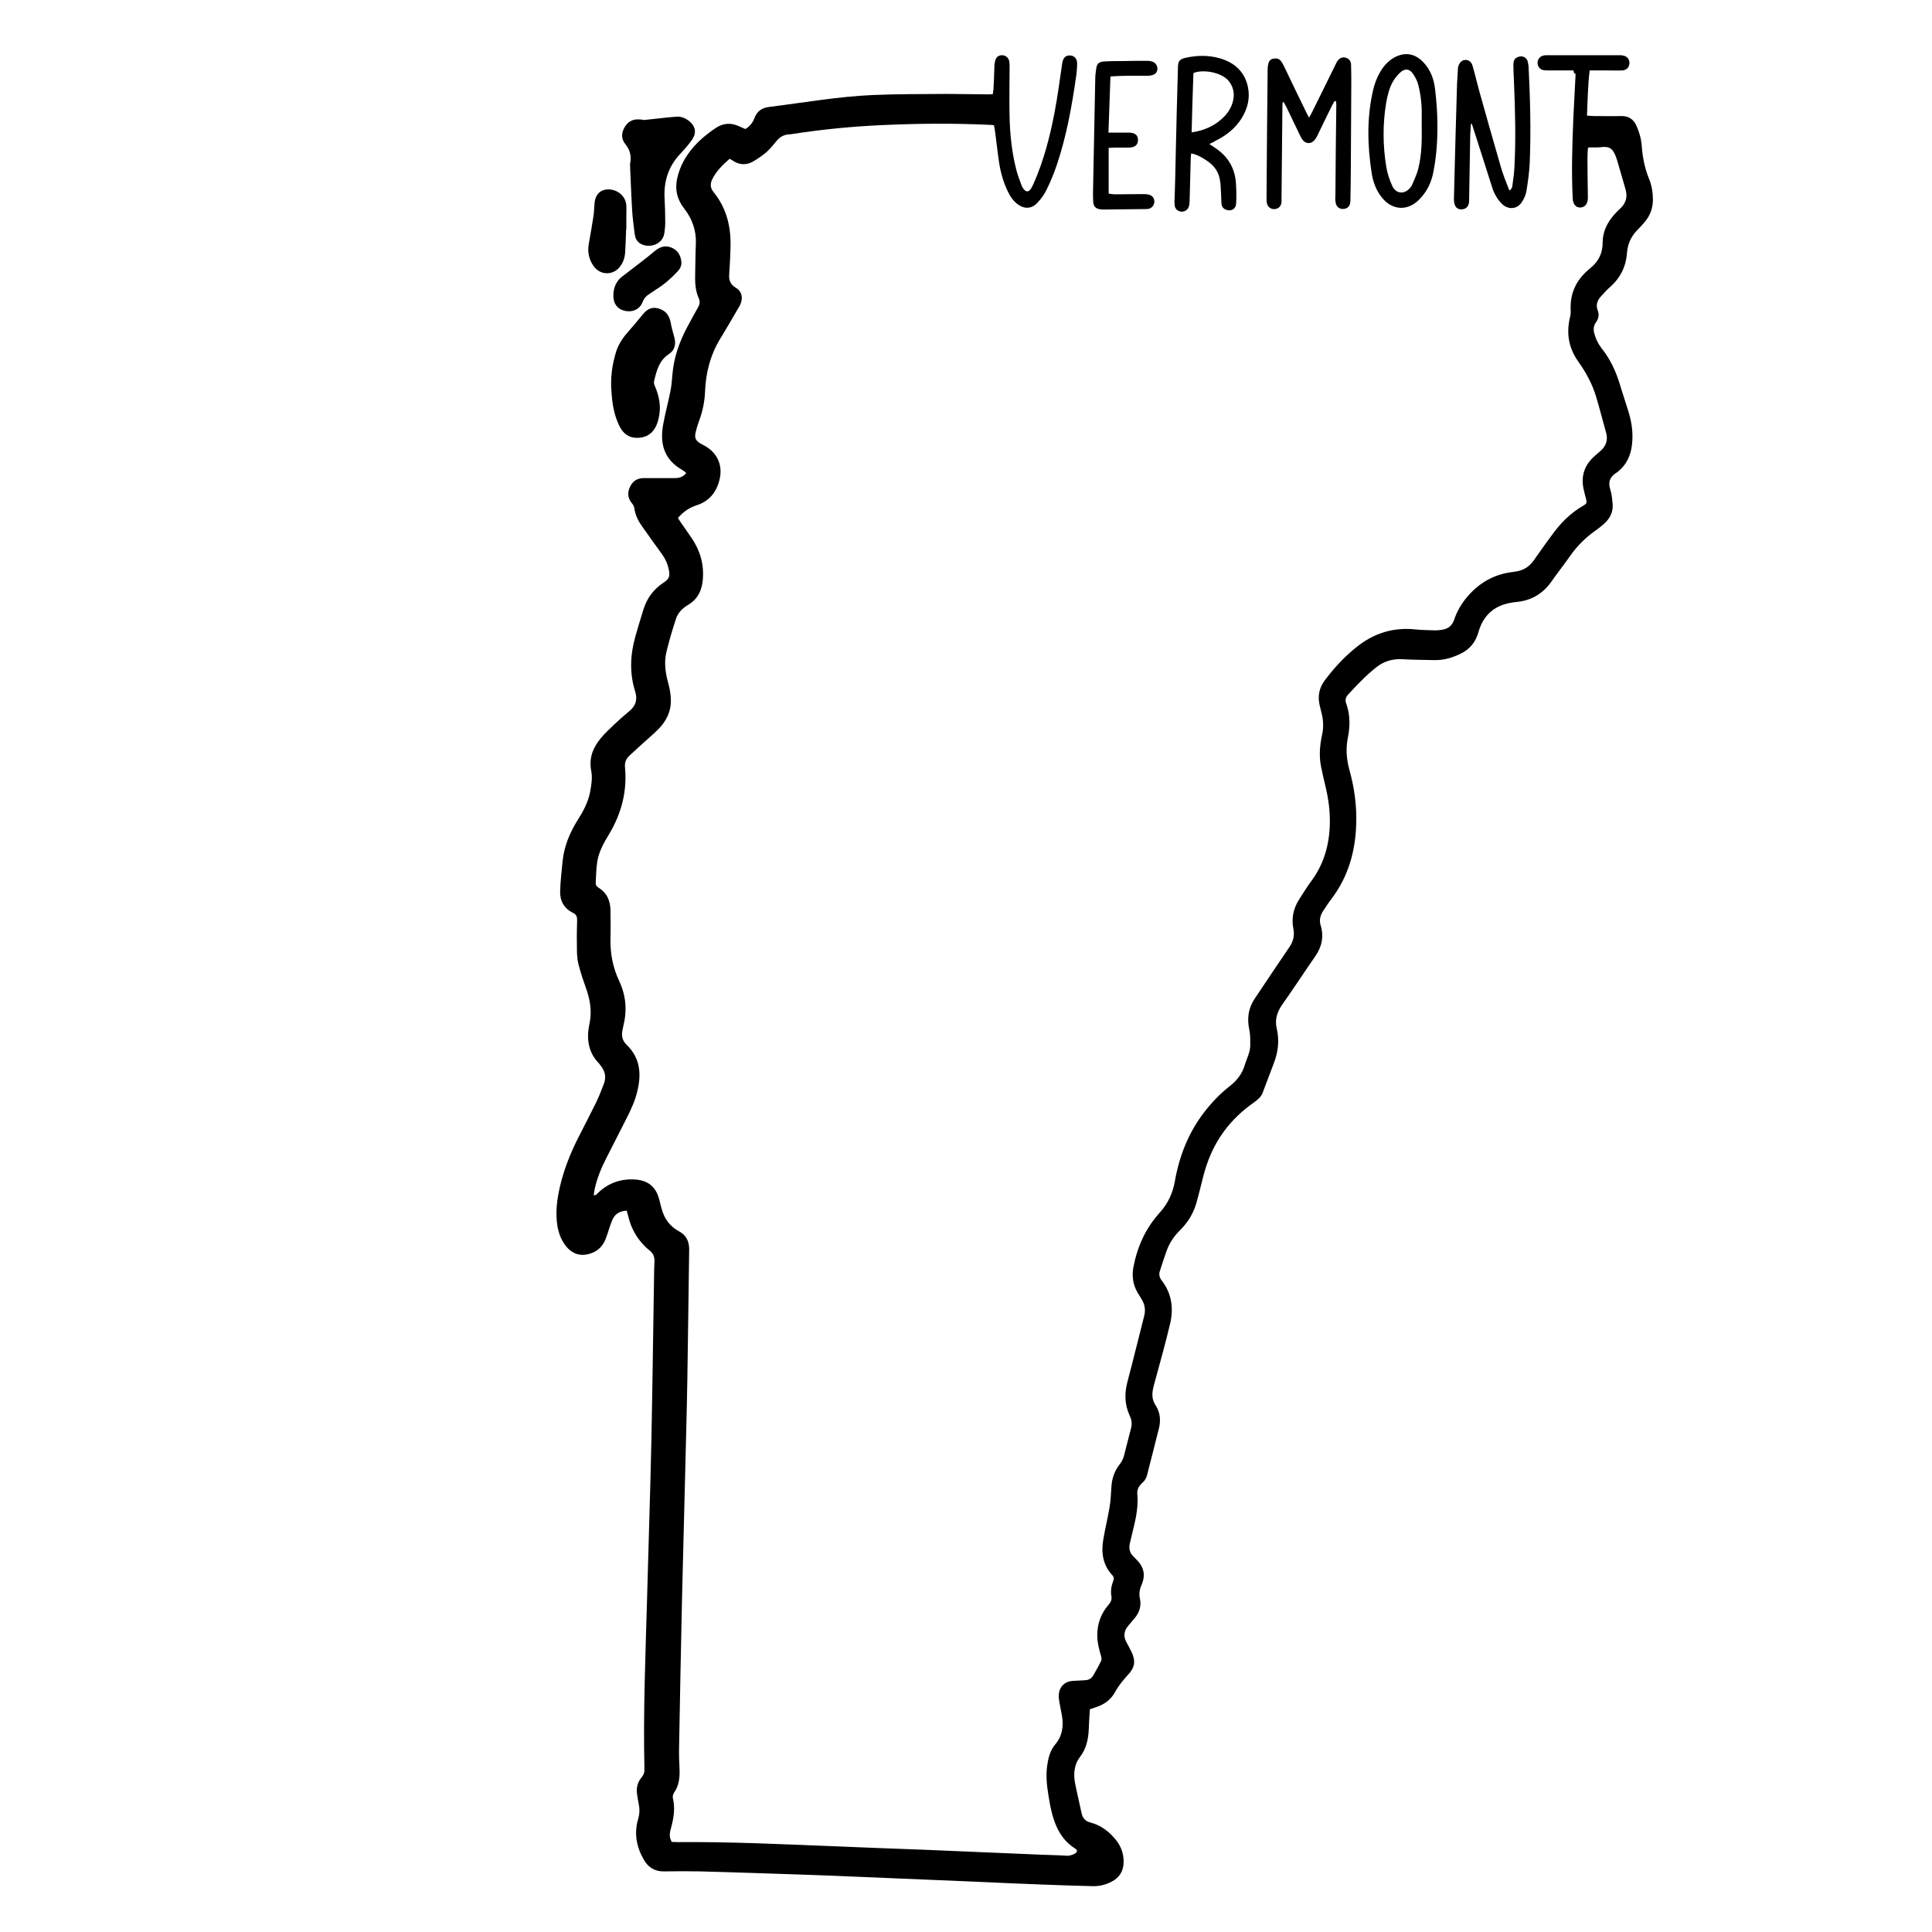 <?xml version="1.0" encoding="utf-8"?>
<!-- Generator: Adobe Illustrator 23.0.4, SVG Export Plug-In . SVG Version: 6.00 Build 0)  -->
<svg version="1.1" id="Layer_1" xmlns="http://www.w3.org/2000/svg" xmlns:xlink="http://www.w3.org/1999/xlink" x="0px" y="0px"
	 viewBox="0 0 864 864" style="enable-background:new 0 0 864 864;" xml:space="preserve">
<g>
	<path d="M703.7,31.5c-3.8,0-7.3,0-10.8,0c-0.8,0-1.6,0-2.4-0.1c-1.7-0.2-2.7-1.4-2.9-3c-0.1-1.6,0.8-3,2.4-3.5
		c0.6-0.2,1.3-0.2,1.9-0.2c10.8,0,21.6,0,32.4,0c0.5,0,1,0,1.4,0.1c1.9,0.3,3.1,1.7,3,3.5c-0.1,1.8-1.3,3.1-3.2,3.2
		c-2.1,0.1-4.2,0-6.2,0c-2.7,0-5.4,0-8.4,0c-0.8,6.7-0.9,13.4-1.2,20.2c1.2,0.1,2.1,0.2,3.1,0.2c4.1,0,8.2,0.1,12.2,0
		c3.4-0.1,5.6,1.5,6.9,4.5c1.3,2.9,2.1,5.9,2.3,9c0.4,5,1.3,9.8,3.2,14.4c1.3,3.1,1.8,6.4,1.8,9.8c-0.1,3.7-1.3,6.9-3.7,9.7
		c-1,1.2-2.1,2.4-3.2,3.5c-2.8,2.8-4.4,6.3-4.7,10.2c-0.4,6.1-2.9,11.2-7.5,15.3c-1.5,1.3-2.8,2.8-4.2,4.3c-1.6,1.8-2.3,3.8-1.4,6.2
		c0.8,2,0.4,3.7-0.8,5.4c-1,1.4-1.2,2.9-0.8,4.6c0.6,2.5,1.7,4.8,3.3,6.9c3.7,4.6,6.2,9.8,8,15.5c1.3,4.4,2.8,8.7,4.1,13
		c1.7,5.5,2.3,11.1,1.2,16.8c-0.9,4.2-2.9,7.6-6.3,10.2c-0.2,0.1-0.4,0.3-0.6,0.4c-2.7,1.8-3.5,4.1-2.5,7.2c0.7,2.2,0.9,4.5,1.1,6.8
		c0.2,3.4-1.2,6.2-3.7,8.5c-1.4,1.2-2.8,2.4-4.3,3.4c-4.2,3-7.8,6.6-10.8,10.8c-2.8,4-5.8,7.8-8.6,11.8c-3.8,5.4-9,8.5-15.6,9.1
		c-1.1,0.1-2.2,0.3-3.3,0.5c-7.2,1.5-11.7,5.9-13.7,12.9c-1.2,4.4-3.8,7.7-7.9,9.7c-3.7,1.8-7.6,3-11.8,2.9
		c-4.8-0.1-9.6-0.1-14.4-0.4c-4.4-0.2-8.2,0.9-11.6,3.6c-4.7,3.7-8.7,8-12.7,12.3c-1,1.1-1.3,2.4-0.8,3.8c1.9,5.2,1.8,10.5,0.7,15.8
		c-0.9,4.7-0.5,9.2,0.7,13.8c2.3,8.1,3.4,16.3,3.1,24.7c-0.4,12.1-3.6,23.3-11,33.1c-1.4,1.8-2.6,3.7-3.8,5.5
		c-1.3,2-1.8,4.1-1.1,6.4c1.5,4.9,0.6,9.5-2.3,13.7c-5,7.2-9.8,14.6-14.9,21.8c-2.3,3.3-3.4,6.8-2.4,10.8c1.2,5.2,0.6,10.3-1.3,15.3
		c-1.7,4.4-3.3,8.8-5,13.2c-0.7,2-2.3,3.2-3.9,4.4c-5.2,3.6-9.7,7.9-13.4,12.9c-4.6,6.2-7.5,13.1-9.4,20.6
		c-0.9,3.6-1.8,7.3-2.8,10.9c-1.3,4.9-3.8,9.1-7.4,12.7c-2.8,2.7-4.9,5.9-6.2,9.6c-1,2.8-1.9,5.6-2.8,8.4c-0.6,1.6-0.4,3.1,0.7,4.5
		c4.5,5.8,5.4,12.4,3.8,19.3c-2,8.5-4.4,17-6.7,25.5c-0.3,1.2-0.7,2.3-0.9,3.5c-0.6,2.6-0.5,5.1,1,7.4c2.1,3.2,2.5,6.7,1.6,10.4
		c-1.8,7-3.5,14-5.3,20.9c-0.3,1.2-1,2.6-2,3.4c-1.7,1.5-2.6,3.2-2.4,5.2c0.7,6.9-1.3,13.3-2.8,19.8c-0.2,0.9-0.4,1.7-0.6,2.6
		c-0.4,2,0.1,3.8,1.5,5.3c0.5,0.5,1,1,1.5,1.5c3.4,3.4,4.2,7,2.3,11.4c-0.9,2.1-1.2,4-0.7,6.2c0.7,3.2-0.3,6.2-2.4,8.7
		c-0.9,1.1-1.9,2.2-2.8,3.3c-2,2.3-2.3,4.8-0.8,7.5c0.8,1.4,1.5,2.8,2.2,4.2c1.9,3.9,1.6,6.9-1.4,10.1c-2.3,2.5-4.5,5.2-6.1,8.2
		c-1.8,3.1-4.5,5.1-7.9,6.3c-1,0.4-2.1,0.7-3.2,1.1c-0.2,3.1-0.4,6-0.5,9c-0.2,4.5-1.1,8.6-3.9,12.3c-2.7,3.5-3,7.7-2.2,11.9
		c0.9,4.5,2,8.9,2.9,13.3c0.5,2.2,1.7,3.5,3.8,4.1c4.8,1.2,8.6,4.1,11.7,8c2.2,2.8,3.3,6,3.3,9.6c0,4-1.8,7.1-5.4,8.9
		c-2.7,1.4-5.5,2.1-8.6,2c-7.3-0.2-14.6-0.4-21.8-0.7c-10.2-0.4-20.5-0.8-30.7-1.3c-17.5-0.7-35-1.5-52.5-2.2
		c-8.6-0.4-17.3-0.7-25.9-1c-14.8-0.5-29.6-1-44.4-1.4c-5.4-0.1-10.7-0.1-16.1,0c-4.2,0.1-7.2-1.7-9.2-5.3
		c-3.3-5.7-4.4-11.8-2.5-18.2c0.7-2.3,0.7-4.6,0.2-6.9c-0.3-1.4-0.5-2.8-0.7-4.2c-0.4-2.7,0.2-5.3,2-7.4c1-1.2,1.4-2.4,1.3-4
		c-0.6-25.6,0.5-51.2,1.2-76.8c0.6-23.1,1.4-46.2,1.9-69.3c0.5-24.6,0.8-49.3,1.2-73.9c0-2.3,0.1-4.6,0.2-7c0-1.9-0.6-3.4-2.1-4.6
		c-5.2-4.2-8.4-9.6-9.8-16c-0.1-0.6-0.4-1.2-0.6-1.9c-3.1,0.2-5.3,1.5-6.4,4.3c-0.8,1.8-1.3,3.6-1.9,5.4c-0.4,1.2-0.8,2.4-1.3,3.6
		c-1.5,3.3-4.1,5.4-7.7,6.2c-3.4,0.8-6.3-0.1-8.8-2.5c-2.7-2.8-4.1-6.2-4.8-10c-1-6.1-0.2-12.1,1.2-18.1c1.8-7.6,4.7-14.8,8.2-21.7
		c2.7-5.3,5.4-10.5,8-15.8c1.3-2.7,2.3-5.4,3.4-8.2c1-2.8,0.6-5.3-1.2-7.7c-0.4-0.4-0.6-0.9-1-1.3c-4.9-5-5.7-11.2-4.3-17.6
		c1.1-5.2,0.5-10.1-1.2-15.1c-1.4-4-2.8-8-3.8-12.1c-0.6-2.6-0.6-5.4-0.6-8.1c-0.1-3.8,0-7.5,0.1-11.3c0-1.5-0.4-2.5-1.9-3.2
		c-3.9-1.9-5.8-5.3-5.7-9.5c0.1-4.5,0.7-9.1,1.1-13.6c0.7-6.7,3.2-12.7,6.7-18.3c2.5-3.9,4.7-8,5.6-12.6c0.6-3.2,1.1-6.4,0.5-9.5
		c-1.1-5.7,0.8-10.4,4.3-14.6c1.9-2.3,4.1-4.3,6.2-6.3c2.2-2.1,4.5-4.1,6.8-6c2.7-2.3,3.4-5.1,2.4-8.4c-2.6-8.2-2.3-16.4,0-24.6
		c1.2-4.2,2.4-8.3,3.7-12.4c1.6-5,4.5-8.9,8.9-11.8c2.6-1.7,3-2.9,2.4-5.9c-0.5-2.5-1.5-4.7-3-6.8c-3-4.1-5.9-8.2-8.8-12.3
		c-1.8-2.5-3.2-5.1-3.6-8.3c-0.1-0.9-0.7-1.8-1.3-2.5c-1.8-2.3-1.8-4.7-0.6-7.2c1.3-2.6,3.3-3.8,6.2-3.8c4.6,0,9.3,0,13.9,0
		c1.9,0,3.6-0.5,5-2.3c-0.6-0.5-1.2-1-1.9-1.4c-8-4.6-9.9-11.6-8.5-19.9c0.9-5.1,2.3-10.1,3.3-15.2c0.5-2.4,0.7-4.9,0.9-7.4
		c0.6-7.5,3-14.4,6.4-20.9c1.7-3.2,3.4-6.3,5.2-9.5c0.7-1.3,0.8-2.4,0.2-3.8c-1.7-3.7-1.7-7.6-1.6-11.5c0.1-4.3,0.1-8.6,0.3-13
		c0.2-5.8-1.6-11-5.2-15.6c-3.2-4.1-4.3-8.7-3.1-13.8c0.6-2.5,1.5-5.1,2.8-7.4c3.4-6.3,8.7-11.1,14.6-15c3.2-2.1,6.7-2.3,10.3-0.6
		c0.9,0.4,1.8,0.8,2.7,1.2c2-1.1,3.3-2.8,4.1-4.9c1.2-3.2,3.4-4.6,6.7-5c15.3-1.9,30.5-4.6,46-5.3c11.2-0.5,22.4-0.4,33.6-0.5
		c6.2,0,12.5,0.2,18.7,0.2c0.5,0,0.9-0.1,1.6-0.1c0.1-0.8,0.2-1.6,0.3-2.4c0.2-3.4,0.3-6.7,0.4-10.1c0-0.9,0.2-1.8,0.4-2.6
		c0.5-1.7,1.7-2.4,3.2-2.3c1.6,0.1,2.8,1.2,3.1,2.9c0.1,0.9,0.1,1.8,0.1,2.6c0,7.4-0.2,14.9,0,22.3c0.2,7.8,1,15.5,2.9,23
		c0.6,2.6,1.6,5,2.5,7.5c0.2,0.4,0.4,0.9,0.7,1.3c1.2,1.7,2.4,1.7,3.5,0c0.4-0.6,0.7-1.3,1-1.9c4.6-10.3,7.4-21.1,9.5-32.1
		c1.4-7.2,2.3-14.5,3.4-21.8c0.3-2.3,1.3-3.6,3-3.7c2.1-0.2,3.7,1.2,3.7,3.5c0,2.1-0.2,4.2-0.5,6.2c-1.9,13.3-4.3,26.5-8.6,39.3
		c-1.3,3.8-2.8,7.5-4.6,11.1c-1,2.1-2.4,4-4,5.7c-2.5,2.8-5.8,3-8.8,0.8c-1.9-1.4-3.3-3.3-4.3-5.4c-2.2-4.4-3.5-9.1-4.2-14
		c-0.7-4.8-1.2-9.7-1.9-14.5c-0.1-0.5-0.2-0.9-0.3-1.5c-0.8-0.1-1.6-0.2-2.4-0.2c-15.6-0.7-31.2-0.6-46.8,0.1
		c-13.7,0.6-27.3,1.9-40.8,4c-0.6,0.1-1.3,0.2-1.9,0.2c-2.2,0.2-3.9,1.2-5.3,2.9c-1.4,1.7-2.8,3.5-4.5,5c-1.9,1.6-3.9,3-6,4.2
		c-3.1,1.8-6.3,1.6-9.3-0.5c-0.3-0.2-0.7-0.4-1.2-0.7c-3.1,2.7-6,5.5-7.8,9.2c-0.9,1.9-0.9,3.7,0.4,5.4c0.1,0.1,0.2,0.3,0.3,0.4
		c5.7,7.1,7.7,15.3,7.5,24.2c-0.1,4.2-0.3,8.3-0.6,12.5c-0.2,2.7,0.6,4.6,3,6c2.5,1.5,3.2,4.1,2.2,6.9c-0.3,0.8-0.7,1.6-1.2,2.3
		c-2.6,4.5-5.2,9-7.9,13.4c-4.5,7.3-6.6,15.4-6.9,23.9c-0.2,4.5-1.1,8.9-2.7,13.1c-0.6,1.6-1.1,3.3-1.5,5c-0.6,2.5,0,3.7,2.1,5
		c0.9,0.5,1.8,1,2.7,1.5c4.8,3,7.1,8,6.1,13.6c-1.1,6-4.4,10.6-10.3,12.5c-3.4,1.1-6.1,2.9-8.5,5.7c0.2,0.4,0.5,1,0.9,1.5
		c1.7,2.5,3.5,5,5.2,7.5c3.8,5.6,5.6,11.8,5,18.6c-0.4,4.8-2.3,8.8-6.6,11.3c-2.5,1.5-4.5,3.5-5.4,6.2c-1.6,4.9-3.1,9.9-4.3,15
		c-1.1,4.6-0.4,9.2,0.8,13.7c0.7,2.4,1.1,4.8,1.2,7.3c0.2,5.4-2,9.8-5.7,13.5c-2.2,2.2-4.6,4.2-6.9,6.3c-2,1.8-4,3.7-6,5.5
		c-1.5,1.4-2.1,3.1-1.9,5.2c1,10.7-1.6,20.6-7.1,29.8c-2.3,3.8-4.6,7.8-5.3,12.3c-0.5,3.1-0.5,6.2-0.7,9.3c-0.1,1.1,0.4,1.8,1.3,2.4
		c3.9,2.4,5.3,6.1,5.3,10.4c0.1,4.2,0.1,8.5,0,12.7c-0.1,6.5,1.1,12.7,3.9,18.6c3,6.4,3.6,13,1.9,19.9c-0.2,0.8-0.3,1.6-0.5,2.4
		c-0.4,2.4,0.1,4.5,1.9,6.2c6,5.8,6.7,12.8,4.9,20.4c-1,4.5-2.9,8.6-5,12.7c-3,5.9-6,11.8-9,17.7c-2.2,4.3-4,8.7-5.1,13.4
		c-0.2,1-0.3,2-0.5,3.1c1.2,0.1,1.6-0.7,2.1-1.2c4.7-4.4,10.3-6.3,16.7-5.8c5.3,0.4,8.8,3.1,10.3,8.2c0.5,1.6,0.8,3.3,1.3,4.9
		c1.2,4.4,3.6,7.8,7.7,10c3.2,1.7,4.6,4.4,4.6,8.1c-0.2,12-0.3,24-0.5,36c-0.2,14.8-0.4,29.6-0.8,44.4c-0.6,25.3-1.3,50.5-1.9,75.8
		c-0.5,21.9-0.9,43.8-1.3,65.7c-0.1,3.6,0,7.2,0.2,10.8c0.1,3.8-0.3,7.3-2.6,10.5c-0.4,0.6-0.5,1.6-0.4,2.2
		c1.1,4.5,0.4,8.9-0.8,13.3c-0.6,2-1,4.1,0.3,6.3c0.9,0,1.9,0.1,2.9,0.1c22.9-0.2,45.7,0.9,68.6,1.8c13.7,0.6,27.5,1.1,41.2,1.6
		c17.3,0.7,34.7,1.5,52,2.2c4.1,0.2,8.2,0.2,12.2,0.5c1,0.1,5.1-1,4.2-2.6c-0.2-0.3-0.5-0.5-0.8-0.7c-3.7-2.3-6.3-5.6-8.1-9.5
		c-2.1-4.6-3-9.6-3.8-14.6c-0.7-4.3-1.1-8.6-0.5-12.9c0.5-3.5,1.3-6.8,3.6-9.5c3.2-3.8,3.8-8.2,3-12.9c-0.3-1.9-0.8-3.8-1.1-5.7
		c-0.2-1.2-0.4-2.4-0.3-3.6c0.2-3.6,2.7-6,6.3-6.2c1.8-0.1,3.7-0.2,5.5-0.3c1.7-0.1,2.9-0.9,3.7-2.3c1.2-2.1,2.4-4.2,3.4-6.3
		c0.3-0.6,0.2-1.5,0-2.2c-0.9-2.9-1.6-5.8-1.7-8.9c-0.1-5.4,1.6-10.1,5.1-14.1c1-1.2,1.5-2.3,1.2-3.9c-0.4-2.3,0-4.5,0.8-6.6
		c0.4-1,0.4-1.9-0.5-2.8c-4.2-4.6-4.9-10.1-3.9-15.9c0.8-4.8,2-9.6,2.8-14.4c0.5-2.9,0.6-5.9,0.8-8.8c0.2-4,1.4-7.5,3.9-10.6
		c0.8-1,1.3-2.2,1.7-3.4c1.1-4.2,2.1-8.4,3.2-12.5c0.5-1.9,0.3-3.6-0.5-5.4c-2.4-5-2.5-10.1-1.1-15.4c2.6-9.8,5-19.7,7.5-29.5
		c0.6-2.4,0.3-4.8-0.9-6.9c-0.6-1.1-1.3-2.2-2-3.3c-2.2-3.7-2.7-7.6-1.9-11.8c1.8-9.1,5.5-17.3,11.9-24.3c3.6-4,5.7-8.7,6.6-13.9
		c2-11.3,6.1-21.7,13.1-30.8c3.4-4.4,7.2-8.4,11.6-11.8c3.1-2.5,5.4-5.4,6.5-9.2c0.9-2.9,2.4-5.6,2.5-8.7c0-2.4,0.1-4.8-0.4-7.1
		c-1.1-5.1-0.5-9.7,2.4-14c5.1-7.6,10.2-15.3,15.4-22.9c1.8-2.6,2.5-5.1,1.9-8.3c-0.9-4.5-0.1-8.9,2.4-12.9c1.8-2.8,3.5-5.6,5.4-8.2
		c5.8-7.7,8.3-16.4,8.5-26c0.1-5.6-0.6-11-1.9-16.4c-0.7-3-1.4-5.9-2-8.9c-1-4.8-0.6-9.6,0.4-14.3c0.8-3.4,0.6-6.8-0.3-10.2
		c-0.3-1.1-0.5-2.2-0.8-3.3c-0.9-4-0.1-7.7,2.3-10.9c4.1-5.5,8.8-10.6,14.2-14.9c7.8-6.3,16.6-9,26.6-7.9c2.9,0.3,5.9,0.3,8.9,0.4
		c0.9,0,1.9-0.1,2.9-0.3c2.7-0.4,4.4-1.9,5.3-4.5c1.3-3.9,3.4-7.4,6.1-10.5c5.1-5.9,11.5-9.6,19.3-10.7c0.7-0.1,1.4-0.2,2.1-0.3
		c3.5-0.5,6.1-2.2,8.1-5c2.7-3.8,5.3-7.6,8.1-11.3c3.8-5.3,8.3-9.9,14.1-13.2c1.5-0.9,1.6-1.2,1.2-2.9c-0.4-1.5-0.8-2.9-1.1-4.4
		c-1.2-5.4,0.1-10.2,4.1-14.1c1.1-1.1,2.4-2.1,3.6-3.2c2.3-2.1,3.2-4.7,2.4-7.8c-1.5-5.4-2.9-10.8-4.5-16.2
		c-1.7-5.7-4.5-10.9-8-15.8c-4.2-5.9-5.4-12.4-3.8-19.4c0.3-1.2,0.5-2.4,0.4-3.6c-0.4-7.9,2.8-14,8.8-18.8c3.7-3,5.5-6.7,5.5-11.4
		c0-4.7,1.9-8.7,4.9-12.2c1.1-1.3,2.3-2.4,3.5-3.6c2.1-2.2,2.7-4.8,1.9-7.8c-1.3-4.4-2.5-8.8-3.8-13.1c-0.2-0.6-0.4-1.2-0.6-1.8
		c-1.3-3.3-2.6-4.7-6.5-4.2c-1.8,0.2-3.7,0.1-5.5,0.1c-0.1,0-0.1,0.1-0.5,0.3c-0.1,1.5-0.2,3.1-0.2,4.8c0,5.8,0.1,11.5,0.2,17.3
		c0,2.7-1.2,4.4-3.3,4.5c-2.1,0.1-3.4-1.5-3.5-4.2c-0.6-12-0.2-24,0.3-36c0.3-6.6,0.7-13.1,1-19.6C703.8,32.9,703.8,32.3,703.7,31.5
		z"/>
	<path d="M596.8,45.2c-0.4,0.7-0.8,1.4-1.2,2.2c-2.2,4.4-4.3,8.8-6.4,13.1c-0.4,0.8-0.8,1.6-1.4,2.2c-1.5,1.8-3.9,1.7-5.3-0.2
		c-0.5-0.6-0.8-1.4-1.2-2.1c-2-4.2-4-8.4-6-12.5c-0.4-0.8-0.8-1.5-1.2-2.2c-0.2,0-0.3,0.1-0.5,0.1c0,0.5-0.1,1-0.1,1.5
		c-0.1,13.8-0.3,27.7-0.4,41.5c0,0.6,0,1.1,0,1.7c-0.2,1.7-1.3,2.8-2.9,3c-1.7,0.2-3.2-0.8-3.6-2.5c-0.2-0.7-0.2-1.4-0.2-2.1
		c0.1-19.3,0.3-38.7,0.5-58c0-0.8,0.1-1.6,0.3-2.4c0.3-1.3,1.1-2.1,2.4-2.3c1.4-0.2,2.6,0.1,3.4,1.3c0.5,0.7,0.9,1.5,1.3,2.3
		c3.3,6.9,6.6,13.8,10,20.7c0.3,0.6,0.6,1.1,1.1,2.1c0.5-0.9,0.9-1.5,1.2-2.1c3.5-7.1,7-14.2,10.5-21.3c0.3-0.6,0.6-1.3,1-1.9
		c1-1.4,2.3-1.9,3.7-1.5c1.4,0.4,2.4,1.5,2.4,3.2c0.1,3,0.1,5.9,0.1,8.9c-0.1,12.2-0.1,24.3-0.2,36.5c0,5.1-0.1,10.2-0.2,15.3
		c0,2.2-1,3.4-2.7,3.7c-1.8,0.3-3.4-0.6-3.8-2.4c-0.3-1.1-0.3-2.4-0.2-3.6c0.1-13.5,0.2-27,0.4-40.5c0-0.5-0.1-1-0.1-1.6
		C597.1,45.3,597,45.2,596.8,45.2z"/>
	<path d="M657.8,55.4c-0.1,1.6-0.2,3.1-0.3,4.7c-0.2,9.7-0.3,19.3-0.5,29c0,0.6,0,1.1-0.1,1.7c-0.3,1.6-1.3,2.6-2.9,2.8
		c-1.6,0.2-2.9-0.5-3.4-2c-0.3-0.8-0.4-1.7-0.4-2.6c0.4-17.2,0.9-34.4,1.4-51.6c0.1-2.2,0.3-4.5,0.4-6.7c0-0.5,0.1-1,0.3-1.4
		c0.6-1.6,1.7-2.5,3.1-2.5c1.5,0,2.6,0.9,3.1,2.5c1.1,3.8,2,7.6,3,11.3c3.2,11.4,6.4,22.8,9.7,34.1c1,3.5,2.4,6.9,3.8,10.5
		c1.3-0.8,1.3-1.8,1.4-2.6c0.4-2.8,0.8-5.7,0.9-8.6c0.6-12.1,0.3-24.1-0.2-36.2c-0.1-3-0.3-5.9-0.3-8.9c0-2,0.7-3,2.3-3.5
		c1.9-0.6,3.6,0.3,4.1,2.1c0.2,0.8,0.3,1.6,0.4,2.4c0.7,14.3,1.1,28.6,0.5,42.9c-0.2,4.3-0.8,8.6-1.5,12.8c-0.3,1.6-1,3.2-1.9,4.6
		c-2.1,3.4-6.1,3.8-9,1c-2-2-3.4-4.4-4.3-7.1c-2.9-9-5.7-18-8.6-26.9c-0.2-0.7-0.4-1.3-0.7-2C658.1,55.4,657.9,55.4,657.8,55.4z"/>
	<path d="M540.8,64.4c1.2,0.8,1.9,1.3,2.7,1.8c5.6,3.7,8.7,8.9,9.2,15.5c0.2,3.1,0.3,6.2,0.1,9.3c-0.1,2.4-2,3.5-4.2,2.9
		c-1.3-0.4-2.1-1.2-2.3-2.5c-0.2-1.3-0.1-2.7-0.2-4.1c-0.2-2.4-0.1-4.8-0.6-7.1c-0.6-3.4-2.5-6-5.3-8c-2.2-1.5-4.5-3-7.5-3.6
		c-0.1,0.9-0.2,1.7-0.2,2.4c-0.2,6.3-0.3,12.6-0.5,18.9c0,0.9-0.1,1.8-0.4,2.6c-0.5,1.5-2.1,2.4-3.6,2.1c-1.5-0.2-2.6-1.4-2.7-2.9
		c-0.1-1-0.1-2.1,0-3.1c0.2-6.6,0.4-13.3,0.5-19.9c0.3-13,0.6-26,1-39c0.1-2.4,0.8-3.2,3.2-3.8c5.2-1.2,10.5-1.3,15.6,0.2
		c6.5,1.9,11.1,6,12.5,12.9c1,5-0.2,9.7-2.9,14c-2.8,4.4-6.8,7.6-11.5,9.9C543,63.4,542.1,63.8,540.8,64.4z M532.9,59.2
		c6-0.8,11.1-3.4,14.7-7.2c2.1-2.2,3.5-4.8,4-7.8c0.5-3.1-0.3-5.8-2.3-8.2c-3.3-3.8-11.7-5.1-15.6-3.3
		C533.4,41.4,533.1,50.2,532.9,59.2z"/>
	<path d="M273.3,172.4c-0.1-4.8,0.6-9.4,1.9-14c1-3.8,3-7,5.6-9.9c2.2-2.5,4.4-5.1,6.5-7.7c1.8-2.3,3.9-3.7,7-2.9
		c3.2,0.9,4.9,2.8,5.6,6.2c0.4,2.2,1,4.4,1.6,6.5c0.9,3.1,0.4,5.9-2.3,7.7c-4.5,2.9-5.6,7.6-6.7,12.2c-0.2,0.8,0.2,1.9,0.6,2.7
		c1.8,4.4,2.6,8.9,1.5,13.6c-0.3,1.5-0.8,3.1-1.6,4.5c-1.8,3.2-4.8,4.6-8.4,4.5c-3.5-0.1-5.8-1.9-7.4-4.9
		c-2.7-5.2-3.5-10.9-3.8-16.7C273.3,173.6,273.3,173,273.3,172.4z"/>
	<path d="M287.7,53.7c2.5-0.3,4.9-0.5,7.4-0.8c2.4-0.3,4.8-0.5,7.2-0.7c2.1-0.2,3.9,0.5,5.6,1.7c3.3,2.6,3.8,5.6,1.3,9
		c-1.4,1.9-3,3.8-4.6,5.5c-5.6,5.7-7.8,12.5-7.4,20.3c0.2,3.6,0.3,7.2,0.3,10.8c0,1.6-0.2,3.2-0.4,4.8c-0.9,5.6-7.6,6.9-11.1,4.4
		c-1.5-1.1-2-2.6-2.2-4.3c-0.4-3.4-0.9-6.8-1.1-10.3c-0.4-6.4-0.6-12.8-0.9-19.2c0-0.8-0.1-1.6,0.1-2.4c0.5-3-0.3-5.6-2.2-8
		c-1.8-2.2-1.9-4.7-0.6-7.2c1.4-2.6,3.5-4.1,6.6-3.9c0.7,0,1.4,0.1,2.2,0.2C287.7,53.6,287.7,53.7,287.7,53.7z"/>
	<path d="M642.8,55.5c0.1,7.2-0.4,14.4-1.8,21.5c-0.9,4.6-2.8,8.6-6.1,12c-5.3,5.6-12.4,5.2-17.1-0.9c-2.5-3.2-3.8-6.9-4.4-10.8
		c-1.9-12.4-2.2-24.8,0.7-37.2c0.8-3.4,2.2-6.7,4.2-9.6c1.8-2.5,4.1-4.5,7-5.6c4.4-1.6,8.2-0.3,11.3,3c3.2,3.4,4.7,7.6,5.2,12.2
		C642.4,45.2,642.8,50.3,642.8,55.5z M635.8,56.6c0-1.7,0-3.4,0-5c0.1-4.6-0.4-9.1-1.5-13.5c-0.4-1.8-1.4-3.6-2.4-5.1
		c-1.6-2.3-3.6-2.5-5.7-0.6c-1.3,1.2-2.5,2.7-3.4,4.3c-1.6,2.9-2.3,6.1-2.9,9.3c-1.6,9.6-1.5,19.3,0.1,28.9c0.5,2.9,1.5,5.8,2.7,8.4
		c1.7,3.5,5.5,3.7,8,0.6c0.2-0.3,0.5-0.6,0.7-1c1-2.5,2.3-5,2.9-7.6C635.8,69.1,635.9,62.9,635.8,56.6z"/>
	<path d="M495.8,66.1c0,7,0,13.6,0,20.5c0.9,0.1,1.9,0.3,2.9,0.3c4.3,0,8.6-0.1,12.9-0.1c0.9,0,1.8,0.1,2.6,0.4
		c1.5,0.5,2.2,1.9,2,3.4c-0.2,1.4-1.2,2.5-2.6,2.8c-0.5,0.1-1.1,0.1-1.7,0.1c-6,0.1-12,0.1-18,0.2c-0.6,0-1.3,0-1.9-0.1
		c-2-0.3-3-1.3-3.1-3.3c-0.1-1.4-0.1-2.9-0.1-4.3c0.3-16.9,0.7-33.9,1-50.8c0-1.4,0.2-2.9,0.4-4.3c0.3-2.4,1.1-3.2,3.5-3.4
		c3-0.2,5.9-0.2,8.9-0.2c3.2-0.1,6.4-0.1,9.6-0.1c0.9,0,1.8,0,2.6,0.2c1.8,0.4,2.8,1.7,2.8,3.4c-0.2,3.5-4.2,3.1-6.7,3.1
		c-4.8,0-9.5-0.1-14.3,0.3c-0.3,8.4-0.6,16.6-0.9,25.1c1.5,0,2.8,0,4,0c1.7,0,3.4,0,5,0c2.9,0,4.3,1.2,4.2,3.4
		c0,2.1-1.4,3.3-4.1,3.3c-2.2,0-4.3,0-6.5,0C497.7,66.1,497,66.1,495.8,66.1z"/>
	<path d="M280,102.6c-0.1,3.3-0.2,6.6-0.4,9.8c-0.1,2.4-0.7,4.6-2.1,6.5c-3,4.4-9.1,4.4-12.1,0c-2.1-3-2.7-6.2-2.1-9.8
		c0.7-3.9,1.4-7.9,2-11.8c0.3-1.7,0.4-3.5,0.5-5.2c0.1-4.6,2.1-7.1,5.8-7.4c4.4-0.2,8.2,2.9,8.5,7.1c0.1,1.7,0,3.5,0,5.3
		c0,1.8,0,3.7,0,5.5C280.1,102.6,280,102.6,280,102.6z"/>
	<path d="M274.3,132.3c0-3.5,1.1-6.4,3.9-8.6c2.7-2.1,5.5-4.2,8.2-6.3c2.2-1.7,4.4-3.4,6.5-5.2c2.2-1.8,4.6-2.6,7.3-1.5
		c2.8,1.1,4.2,3.4,4.5,6.3c0.2,1.7-0.5,3.1-1.6,4.3c-2.8,3-5.8,5.7-9.3,7.9c-1.2,0.8-2.4,1.6-3.6,2.4c-1.3,0.8-2.2,1.9-2.8,3.4
		c-1.2,3.2-4.3,4.8-8,4C276.2,138.3,274.3,135.9,274.3,132.3z"/>
</g>
</svg>

